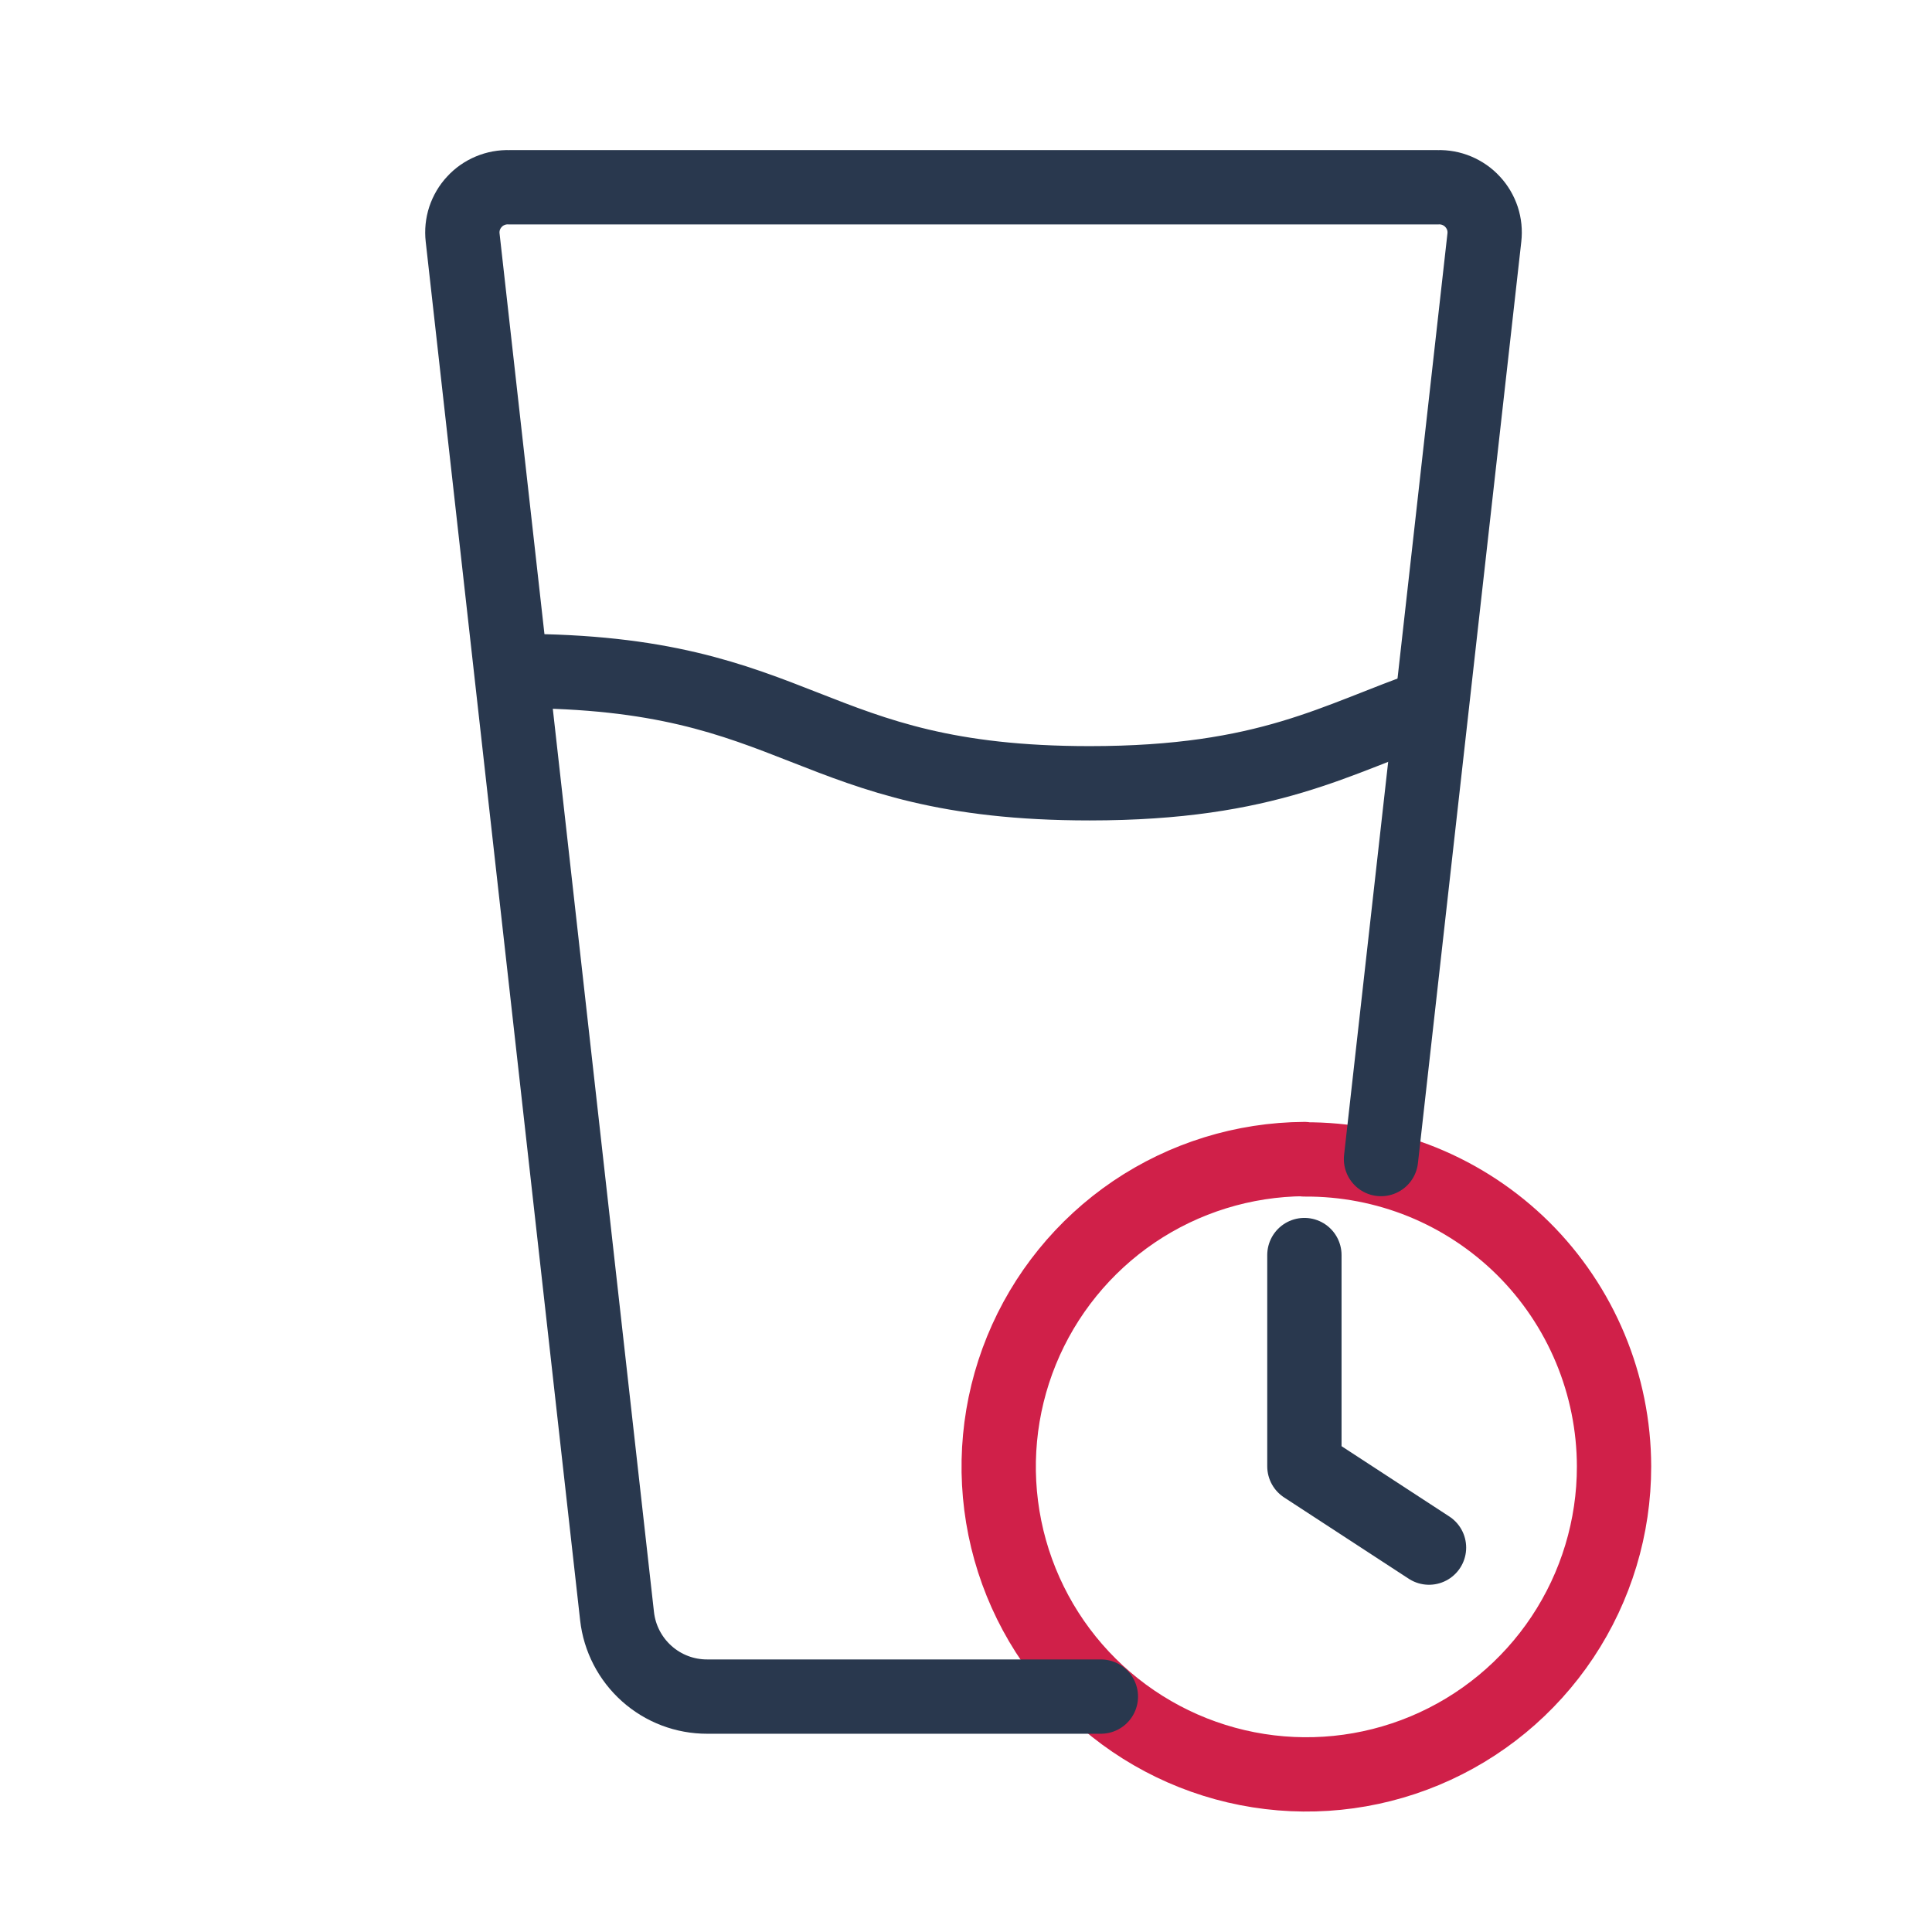 <svg width="26" height="26" viewBox="0 0 26 26" fill="none" xmlns="http://www.w3.org/2000/svg">
<path d="M17.554 15.598C16.736 15.603 15.938 15.85 15.26 16.308C14.583 16.767 14.056 17.416 13.747 18.173C13.438 18.93 13.36 19.762 13.523 20.564C13.686 21.366 14.083 22.101 14.663 22.677C15.244 23.253 15.982 23.645 16.785 23.802C17.588 23.959 18.419 23.875 19.174 23.56C19.929 23.245 20.574 22.713 21.027 22.032C21.48 21.351 21.722 20.551 21.721 19.733V19.733C21.72 19.188 21.611 18.648 21.401 18.145C21.191 17.642 20.884 17.185 20.497 16.801C20.109 16.417 19.65 16.114 19.145 15.908C18.64 15.703 18.099 15.599 17.554 15.603V15.598Z" stroke="#D02049" stroke-linecap="round" stroke-linejoin="round"/>
<path d="M14.815 22.832H9.518C9.217 22.833 8.928 22.723 8.704 22.523C8.48 22.323 8.337 22.047 8.304 21.749L6.226 3.197C6.216 3.11 6.225 3.022 6.252 2.939C6.28 2.856 6.324 2.78 6.384 2.716C6.443 2.651 6.515 2.601 6.596 2.567C6.677 2.533 6.764 2.517 6.851 2.52H19.351C19.438 2.517 19.525 2.533 19.606 2.567C19.686 2.601 19.759 2.651 19.818 2.716C19.878 2.78 19.922 2.856 19.95 2.939C19.977 3.022 19.986 3.11 19.976 3.197L18.585 15.598" stroke="#29384E" stroke-linecap="round" stroke-linejoin="round"/>
<path d="M6.96 9.03C10.825 9.03 10.825 10.541 14.664 10.541C17.075 10.541 17.981 9.942 19.262 9.499M17.554 16.89V19.733L19.231 20.827" stroke="#29384E" stroke-linecap="round" stroke-linejoin="round"/>
</svg>

